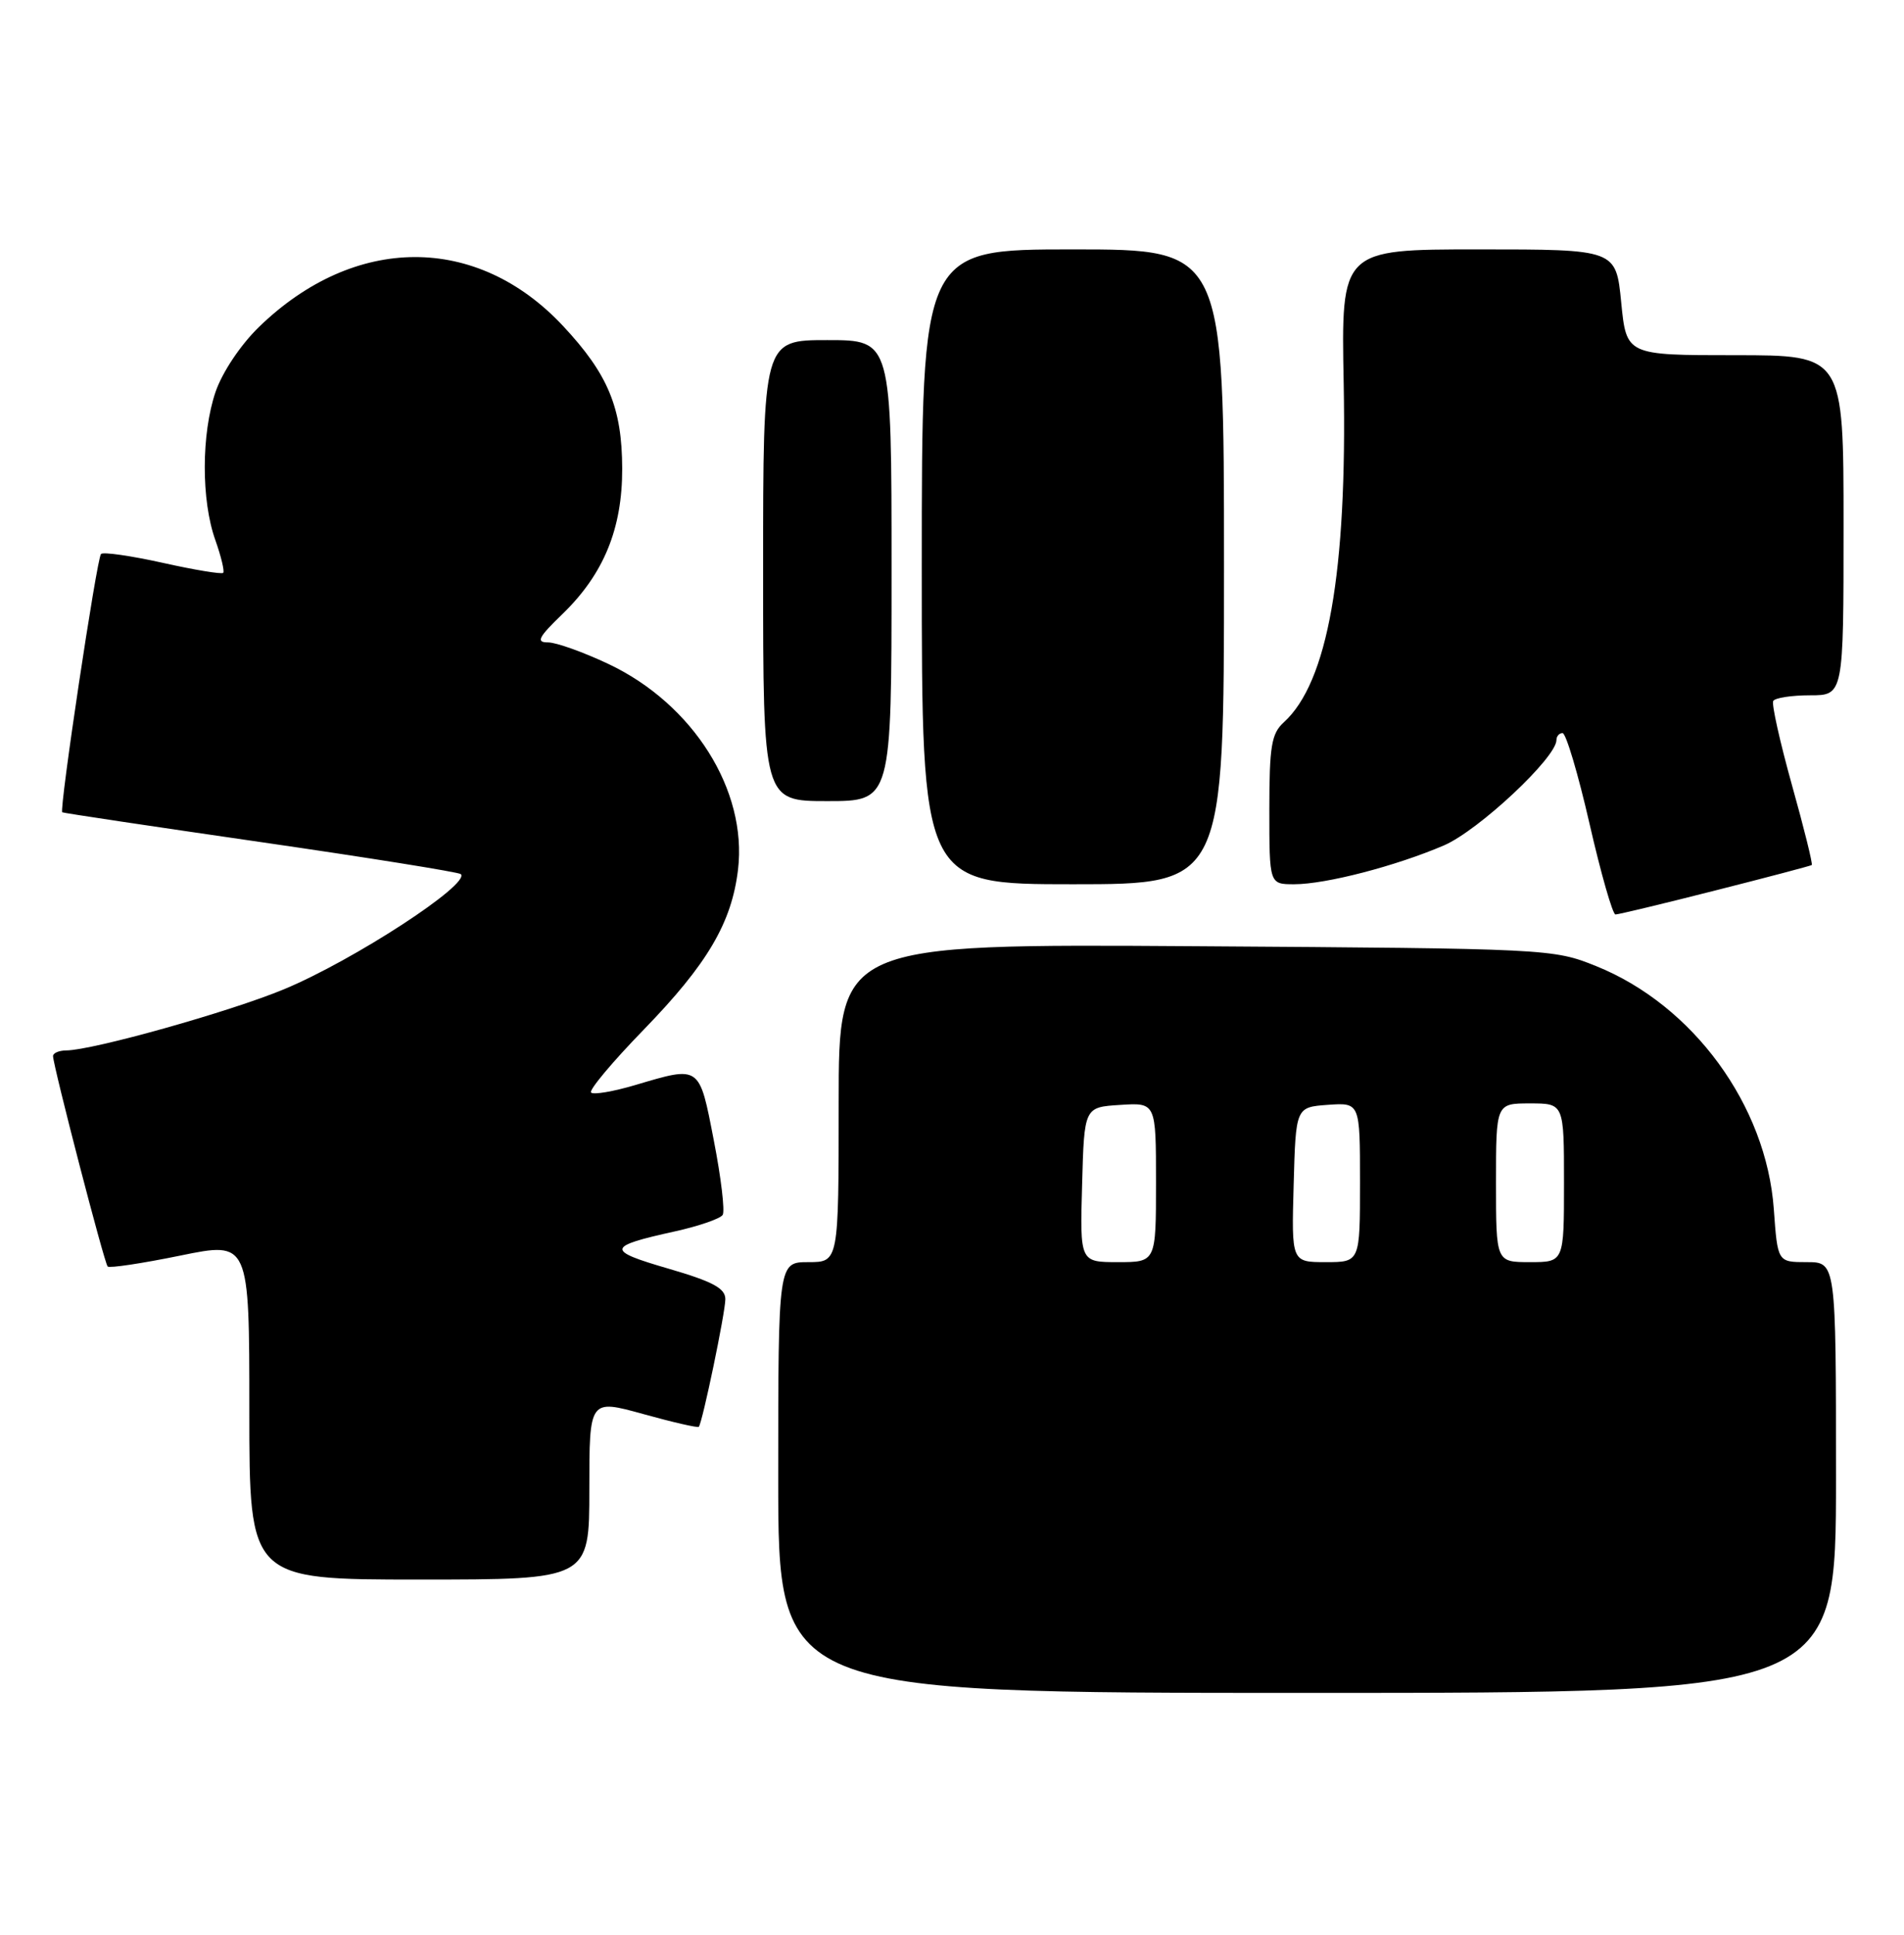 <?xml version="1.0" encoding="UTF-8" standalone="no"?>
<!DOCTYPE svg PUBLIC "-//W3C//DTD SVG 1.1//EN" "http://www.w3.org/Graphics/SVG/1.1/DTD/svg11.dtd" >
<svg xmlns="http://www.w3.org/2000/svg" xmlns:xlink="http://www.w3.org/1999/xlink" version="1.1" viewBox="0 0 252 256">
 <g >
 <path fill="currentColor"
d=" M 243.00 195.50 C 243.00 167.00 243.00 167.00 239.13 167.00 C 235.27 167.00 235.27 167.00 234.77 159.99 C 233.78 146.25 224.09 133.00 211.25 127.83 C 205.57 125.54 204.96 125.51 158.25 125.20 C 111.00 124.89 111.00 124.89 111.00 145.95 C 111.00 167.00 111.00 167.00 107.00 167.00 C 103.00 167.00 103.00 167.00 103.00 195.50 C 103.00 224.00 103.00 224.00 173.00 224.00 C 243.00 224.00 243.00 224.00 243.00 195.50 Z  M 78.00 197.06 C 78.00 185.13 78.00 185.13 85.13 187.10 C 89.05 188.19 92.36 188.95 92.49 188.79 C 92.98 188.18 96.00 173.67 96.00 171.90 C 96.00 170.46 94.34 169.57 88.43 167.85 C 80.18 165.45 80.27 164.93 89.30 162.94 C 92.48 162.24 95.34 161.25 95.65 160.75 C 95.96 160.25 95.44 155.83 94.48 150.92 C 92.54 140.89 92.71 141.01 84.08 143.57 C 81.18 144.43 78.55 144.88 78.23 144.56 C 77.92 144.25 81.05 140.51 85.19 136.25 C 93.63 127.56 96.84 122.11 97.68 115.06 C 98.92 104.56 91.74 93.16 80.54 87.86 C 77.22 86.29 73.61 85.00 72.53 85.00 C 70.91 85.00 71.24 84.34 74.44 81.25 C 79.90 75.97 82.37 69.95 82.35 62.00 C 82.33 53.95 80.48 49.50 74.52 43.13 C 63.11 30.93 46.94 30.98 34.28 43.26 C 31.84 45.63 29.43 49.24 28.53 51.85 C 26.64 57.41 26.62 66.20 28.50 71.46 C 29.27 73.64 29.74 75.59 29.54 75.80 C 29.33 76.00 25.73 75.41 21.53 74.47 C 17.33 73.54 13.66 73.01 13.37 73.30 C 12.81 73.85 7.81 107.20 8.24 107.48 C 8.38 107.58 20.20 109.35 34.50 111.42 C 48.80 113.49 60.72 115.40 60.99 115.66 C 62.31 116.96 46.80 127.07 37.60 130.89 C 30.47 133.86 12.27 138.97 8.75 138.99 C 7.79 139.00 7.01 139.34 7.02 139.75 C 7.07 141.16 13.81 167.15 14.25 167.58 C 14.49 167.82 18.80 167.17 23.84 166.14 C 33.00 164.26 33.00 164.26 33.00 186.63 C 33.00 209.00 33.00 209.00 55.50 209.00 C 78.00 209.00 78.00 209.00 78.00 197.06 Z  M 227.00 117.83 C 233.88 116.09 239.63 114.57 239.79 114.46 C 239.95 114.35 238.77 109.59 237.17 103.88 C 235.58 98.17 234.46 93.16 234.69 92.75 C 234.93 92.34 237.12 92.00 239.56 92.00 C 244.00 92.00 244.00 92.00 244.00 69.50 C 244.00 47.00 244.00 47.00 229.63 47.00 C 215.26 47.00 215.26 47.00 214.57 40.00 C 213.88 33.00 213.88 33.00 195.69 33.00 C 177.50 33.00 177.50 33.00 177.84 50.70 C 178.31 75.73 175.73 90.31 169.91 95.58 C 168.28 97.06 168.00 98.74 168.00 107.15 C 168.00 117.00 168.00 117.00 171.29 117.00 C 175.48 117.00 184.75 114.59 191.11 111.86 C 195.69 109.89 206.00 100.24 206.00 97.92 C 206.00 97.41 206.37 97.00 206.81 97.00 C 207.26 97.00 208.87 102.40 210.38 109.00 C 211.89 115.60 213.44 121.00 213.81 121.00 C 214.19 121.00 220.12 119.58 227.00 117.83 Z  M 162.00 75.00 C 162.00 33.00 162.00 33.00 142.00 33.00 C 122.00 33.00 122.00 33.00 122.00 75.00 C 122.00 117.00 122.00 117.00 142.00 117.00 C 162.00 117.00 162.00 117.00 162.00 75.00 Z  M 118.00 75.50 C 118.00 45.00 118.00 45.00 109.50 45.00 C 101.00 45.00 101.00 45.00 101.00 75.50 C 101.00 106.00 101.00 106.00 109.50 106.00 C 118.00 106.00 118.00 106.00 118.00 75.50 Z  M 143.22 156.75 C 143.50 146.50 143.50 146.50 148.25 146.20 C 153.00 145.89 153.00 145.89 153.00 156.45 C 153.00 167.00 153.00 167.00 147.97 167.00 C 142.93 167.00 142.93 167.00 143.22 156.75 Z  M 171.22 156.75 C 171.50 146.50 171.50 146.50 175.75 146.19 C 180.00 145.89 180.00 145.89 180.00 156.44 C 180.00 167.00 180.00 167.00 175.47 167.00 C 170.93 167.00 170.93 167.00 171.22 156.75 Z  M 198.00 156.50 C 198.00 146.00 198.00 146.00 202.50 146.00 C 207.00 146.00 207.00 146.00 207.00 156.50 C 207.00 167.00 207.00 167.00 202.50 167.00 C 198.00 167.00 198.00 167.00 198.00 156.50 Z "/>
</g>
</svg>